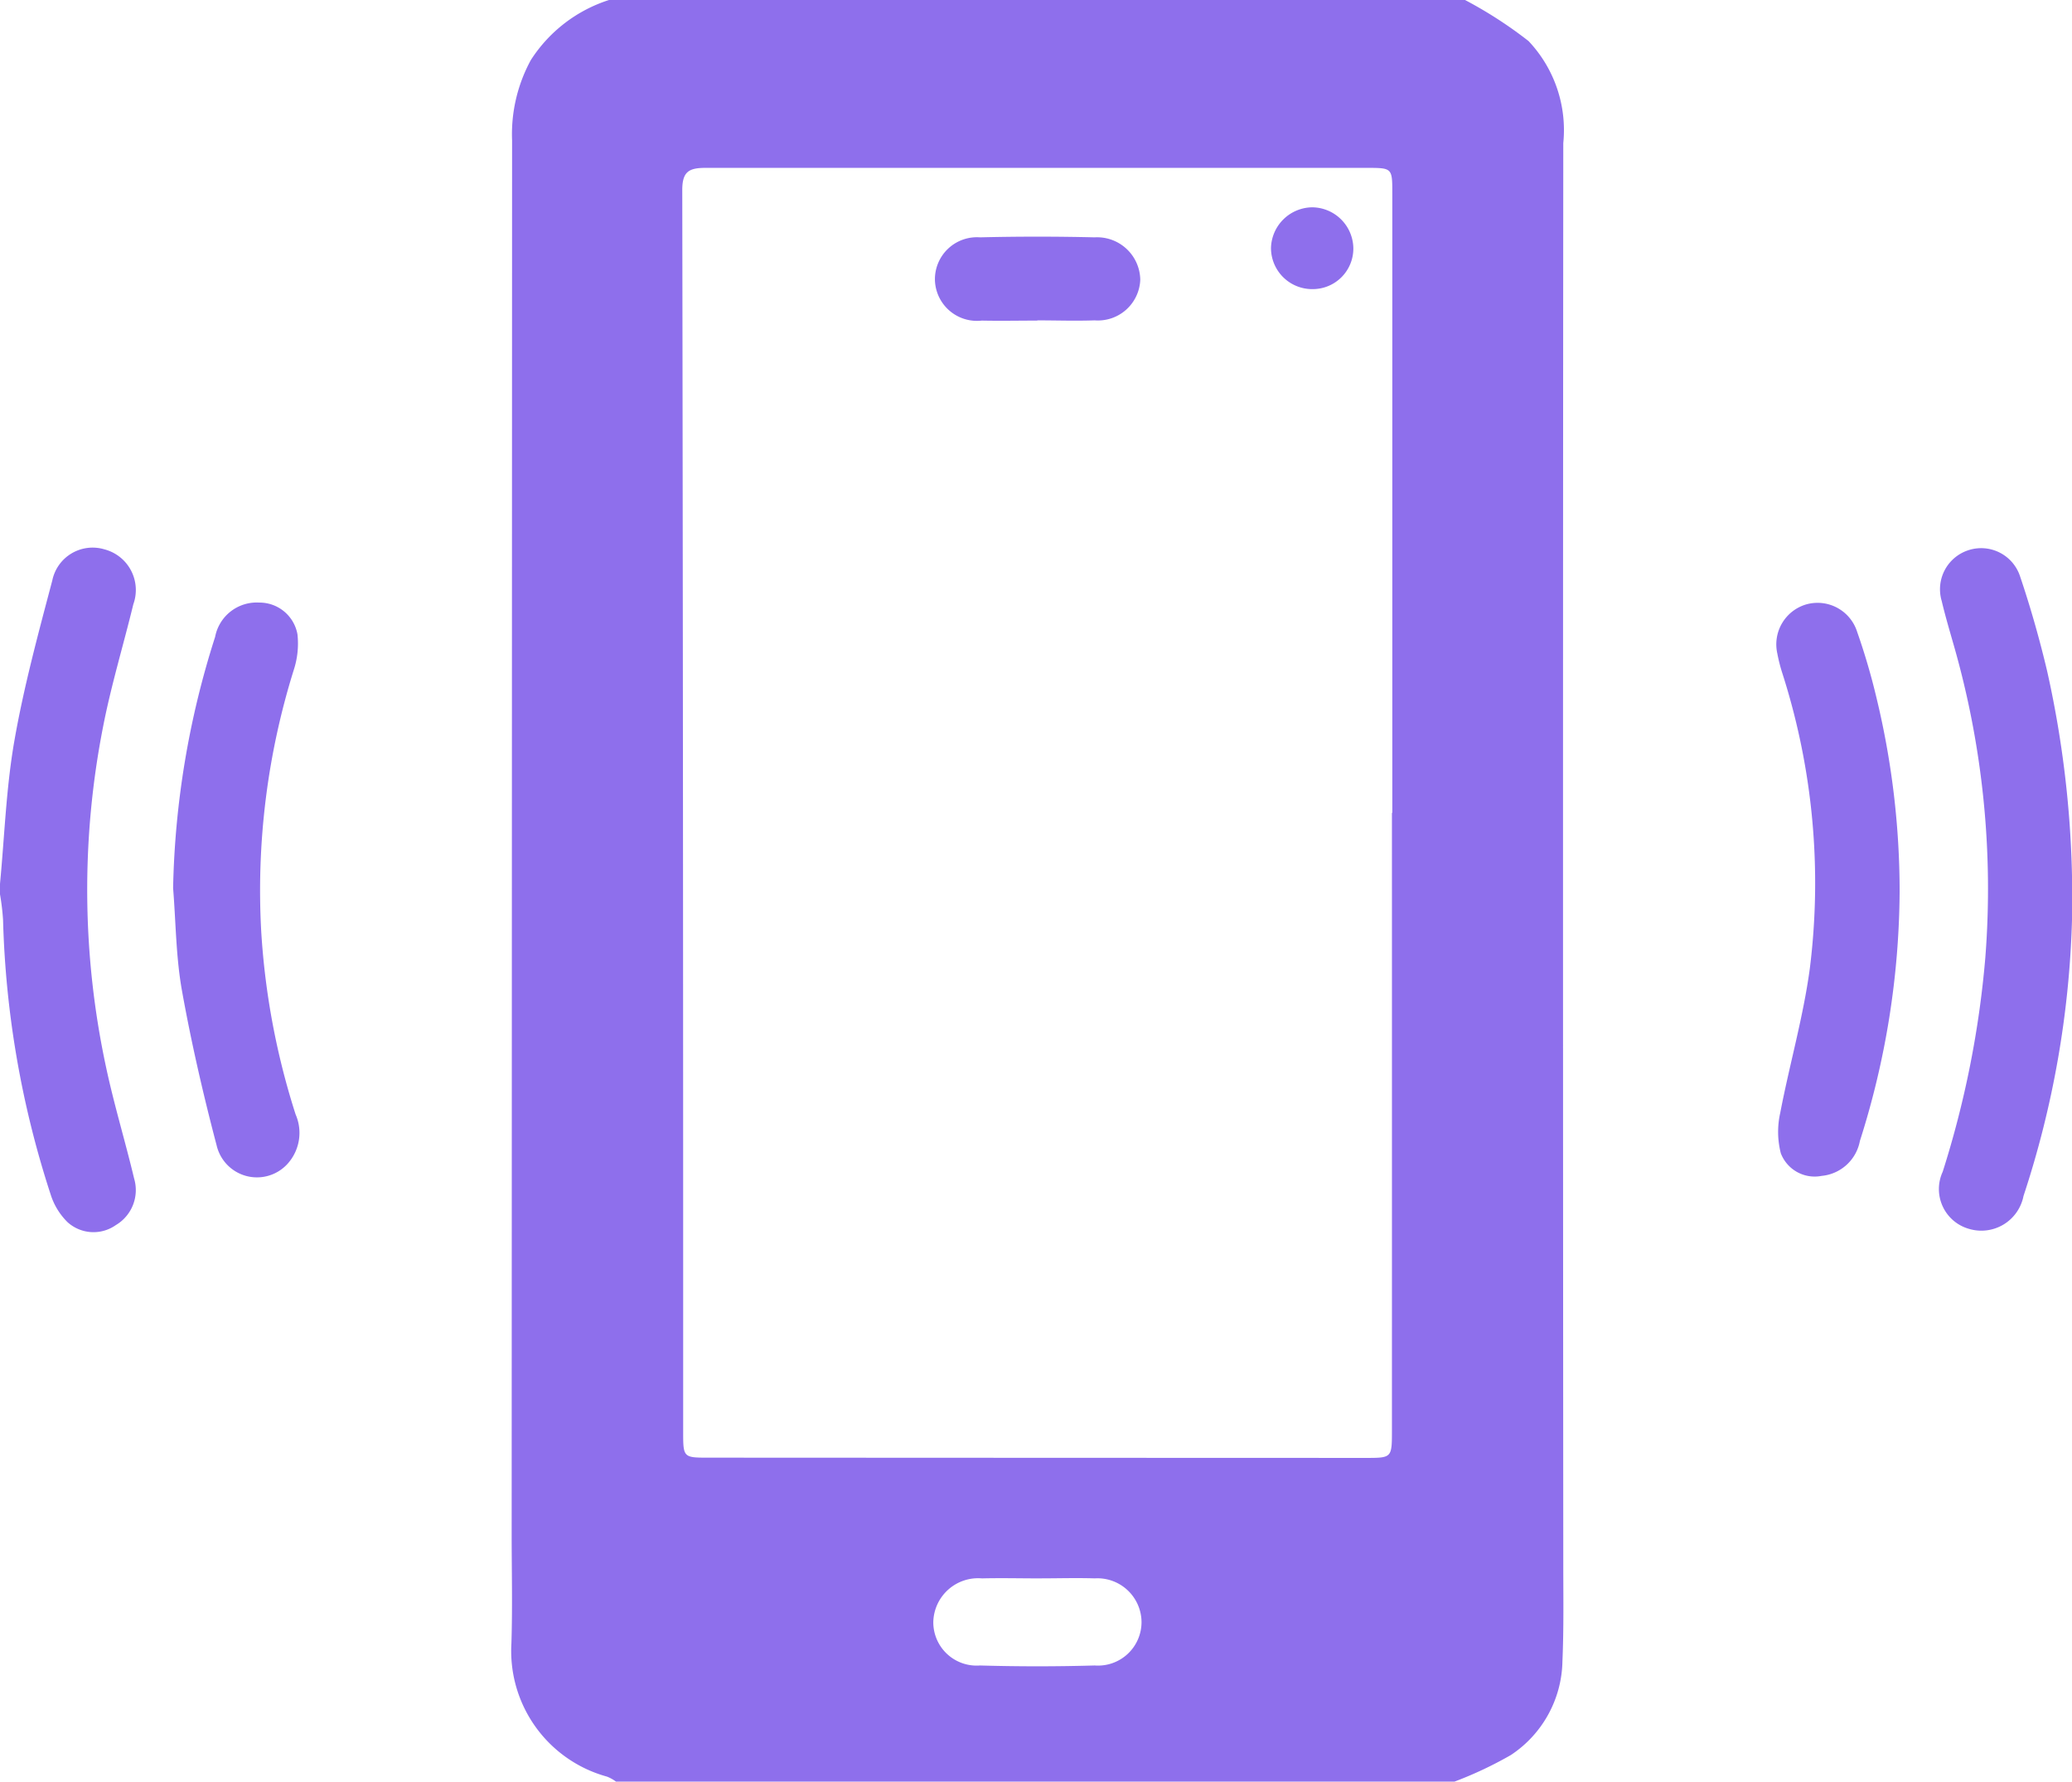 <svg xmlns="http://www.w3.org/2000/svg" width="73.973" height="63.602" viewBox="0 0 73.973 63.602">
  <g id="vibrate_icon" transform="translate(961.118 -201.153)">
    <path id="Path_11520" data-name="Path 11520" d="M-780.49,264.755h-29.94a1.336,1.336,0,0,0-.322-.178,4.65,4.65,0,0,1-3.41-4.755c.042-1.323.008-2.649.009-3.974q.009-24.841.015-49.682a5.54,5.54,0,0,1,.667-2.865,5.2,5.2,0,0,1,2.793-2.148h30.562a15.177,15.177,0,0,1,2.267,1.466,4.623,4.623,0,0,1,1.24,3.644q-.018,25.358,0,50.716c0,1.159.02,2.319-.03,3.475a4.1,4.1,0,0,1-1.843,3.354A13.821,13.821,0,0,1-780.49,264.755Zm-2.236-34.585h.013q0-11.055,0-22.111c0-.912,0-.913-.923-.913q-11.8,0-23.6,0c-.593,0-.827.139-.826.794q.035,22.2.032,44.408c0,.813.032.843.836.843q11.762.006,23.524.009c.941,0,.944,0,.944-.981Q-782.725,241.195-782.726,230.17Zm-12.59,27.331c-.681,0-1.363-.017-2.044,0a1.6,1.6,0,0,0-1.74,1.557,1.547,1.547,0,0,0,1.668,1.552q2.046.059,4.094,0a1.554,1.554,0,0,0,1.672-1.552,1.575,1.575,0,0,0-1.669-1.558C-793.994,257.48-794.655,257.5-795.316,257.5Z" transform="translate(-128.698 0)" fill="#8E6FEC"/>
    <path id="Path_11521" data-name="Path 11521" d="M-961.118,370.537c.162-1.7.219-3.425.513-5.105.337-1.929.853-3.83,1.354-5.726a1.47,1.47,0,0,1,1.86-1.111,1.5,1.5,0,0,1,1.033,1.961c-.351,1.446-.786,2.874-1.072,4.332a30.156,30.156,0,0,0,.1,12.2c.284,1.333.684,2.641,1,3.968a1.451,1.451,0,0,1-.654,1.664,1.382,1.382,0,0,1-1.725-.107,2.4,2.4,0,0,1-.6-.984,34.524,34.524,0,0,1-1.7-9.807,8.524,8.524,0,0,0-.109-.911Z" transform="translate(0 -137.831)" fill="#8E6FEC"/>
    <path id="Path_11522" data-name="Path 11522" d="M-398.924,372a34.483,34.483,0,0,1-1.731,9.85,1.533,1.533,0,0,1-1.939,1.177,1.476,1.476,0,0,1-.946-2.041,34.917,34.917,0,0,0,1.522-7.65,31.543,31.543,0,0,0-1.135-11.175c-.148-.517-.3-1.032-.424-1.556a1.465,1.465,0,0,1,.931-1.8,1.462,1.462,0,0,1,1.863.91c.377,1.115.7,2.252.972,3.4A36.949,36.949,0,0,1-398.924,372Z" transform="translate(-488.221 -138.002)" fill="#8E6FEC"/>
    <path id="Path_11523" data-name="Path 11523" d="M-446.146,384.694a29.771,29.771,0,0,1-1.418,8.905,1.536,1.536,0,0,1-1.368,1.249,1.293,1.293,0,0,1-1.456-.809,3.077,3.077,0,0,1-.021-1.437c.329-1.722.822-3.418,1.056-5.151a24.532,24.532,0,0,0-.976-10.535,5.885,5.885,0,0,1-.184-.72,1.486,1.486,0,0,1,1.026-1.748,1.483,1.483,0,0,1,1.827.985,23.39,23.39,0,0,1,.681,2.319A29.411,29.411,0,0,1-446.146,384.694Z" transform="translate(-447.153 -151.716)" fill="#8E6FEC"/>
    <path id="Path_11524" data-name="Path 11524" d="M-911.372,384.5a31.367,31.367,0,0,1,1.5-8.967,1.511,1.511,0,0,1,1.576-1.225,1.376,1.376,0,0,1,1.364,1.134,3.035,3.035,0,0,1-.133,1.273,26.376,26.376,0,0,0-1.159,9.366,26.631,26.631,0,0,0,1.226,6.5,1.647,1.647,0,0,1-.313,1.79,1.477,1.477,0,0,1-2.505-.678c-.483-1.835-.91-3.689-1.244-5.556C-911.271,386.945-911.274,385.713-911.372,384.5Z" transform="translate(-43.566 -151.643)" fill="#8E6FEC"/>
    <path id="Path_11525" data-name="Path 11525" d="M-688.769,272.14c-.661,0-1.323.014-1.984,0a1.5,1.5,0,0,1-1.672-1.454,1.5,1.5,0,0,1,1.611-1.518q2.045-.049,4.092,0a1.541,1.541,0,0,1,1.628,1.517,1.514,1.514,0,0,1-1.63,1.447c-.681.024-1.364,0-2.046,0Z" transform="translate(-235.315 -59.542)" fill="#8E6FEC"/>
    <path id="Path_11526" data-name="Path 11526" d="M-592.934,262.184a1.448,1.448,0,0,1-1.44,1.464,1.469,1.469,0,0,1-1.5-1.475,1.491,1.491,0,0,1,1.479-1.445A1.483,1.483,0,0,1-592.934,262.184Z" transform="translate(-319.868 -52.174)" fill="#8E6FEC"/>
  </g>
</svg>
